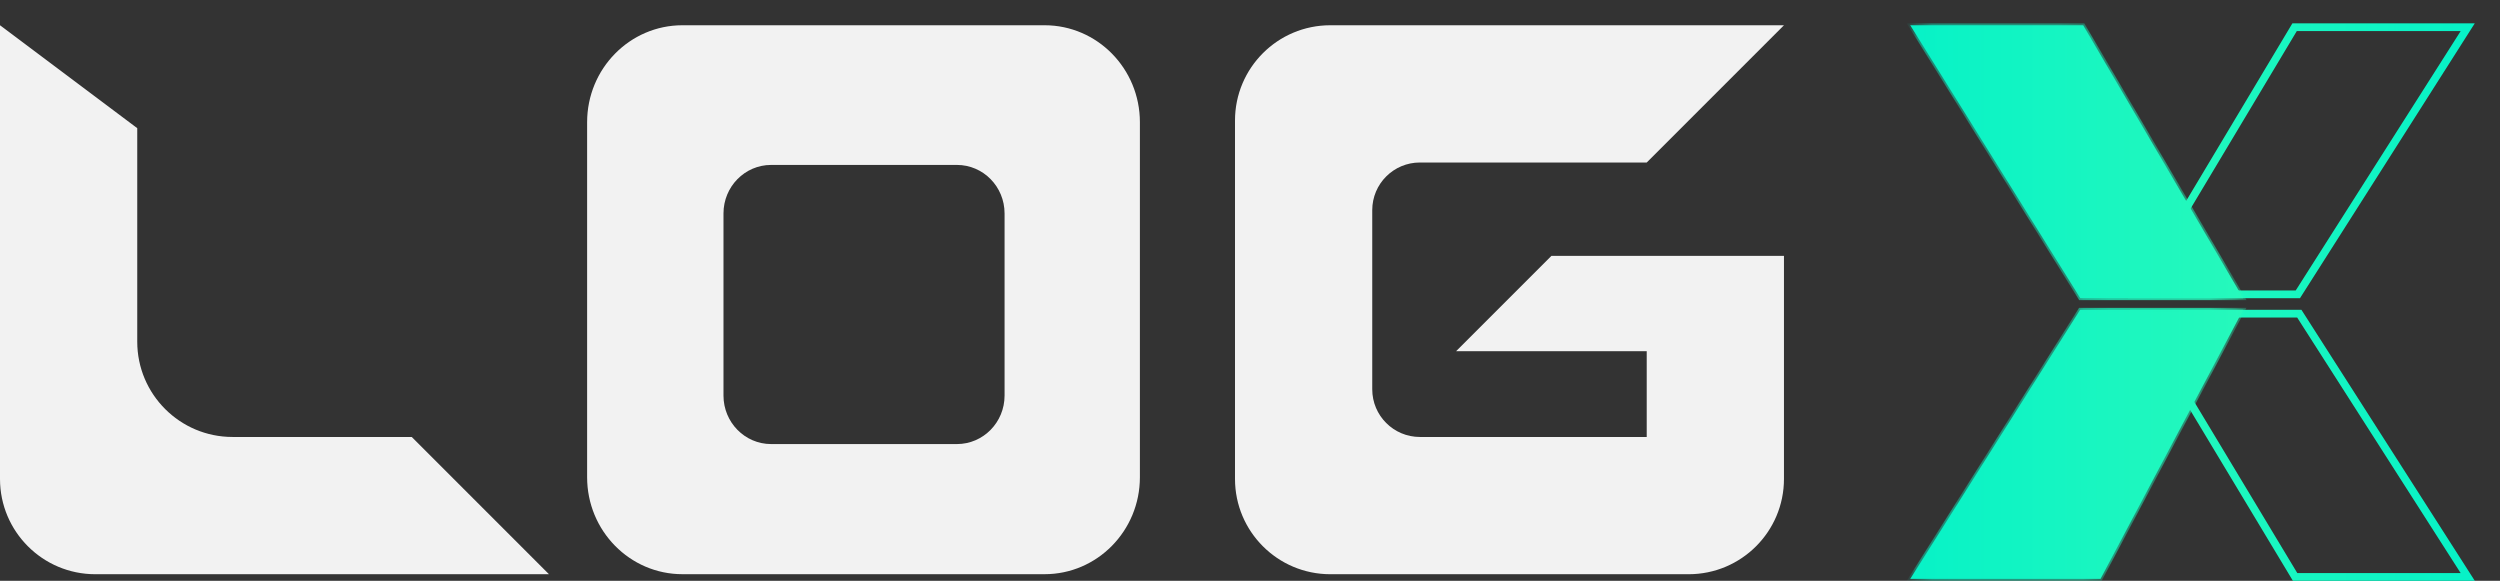 <svg xmlns="http://www.w3.org/2000/svg" width="99" height="23" viewBox="0 0 99 23" fill="none">
<rect x="0" y="0" width="99" height="23" fill="#333333" stroke="none"/>
<path d="M21.739 22.739H3.774C1.69 22.739 0 21.049 0 18.965V1L5.435 5.076V13.53C5.435 15.614 7.125 17.304 9.209 17.304H16.304L21.739 22.739Z" fill="#F2F2F2"/>
<path d="M70.645 10.133V18.965C70.645 21.049 68.955 22.739 66.871 22.739H52.68C50.596 22.739 48.906 21.049 48.906 18.965V4.774C48.906 2.69 50.596 1 52.68 1H70.645L65.21 6.435H56.228C55.186 6.435 54.341 7.279 54.341 8.322V15.417C54.341 16.459 55.186 17.304 56.228 17.304H65.21V13.907H57.662L61.436 10.133H70.645Z" fill="#F2F2F2"/>
<path d="M41.366 1H27.024C24.94 1 23.25 2.719 23.25 4.841V18.898C23.25 21.019 24.94 22.738 27.024 22.738H41.366C43.45 22.738 45.14 21.019 45.14 18.898V4.841C45.14 2.719 43.45 1 41.366 1ZM39.781 15.665C39.781 16.725 38.936 17.585 37.894 17.585H30.537C29.495 17.585 28.65 16.725 28.65 15.665V8.452C28.65 7.391 29.495 6.531 30.537 6.531H37.894C38.936 6.531 39.781 7.391 39.781 8.452V15.665Z" fill="#F2F2F2"/>
<path d="M90.886 22.847H97.722L91.053 12.422H84.614L90.886 22.847Z" stroke="url(#paint0_linear_1854_6641)" stroke-width="0.307"/>
<path d="M90.866 1.077H97.722L90.995 11.655H84.537L90.866 1.077Z" stroke="url(#paint1_linear_1854_6641)" stroke-width="0.307"/>
<mask id="path-6-inside-1_1854_6641" fill="white">
<path fill-rule="evenodd" clip-rule="evenodd" d="M75.645 1H82.494L88.83 11.808H82.379L75.645 1ZM83.18 22.924H75.645L82.372 12.269H88.83L83.18 22.924Z"/>
</mask>
<path fill-rule="evenodd" clip-rule="evenodd" d="M75.645 1H82.494L88.83 11.808H82.379L75.645 1ZM83.18 22.924H75.645L82.372 12.269H88.83L83.18 22.924Z" fill="url(#paint2_linear_1854_6641)"/>
<path d="M82.494 1L82.56 0.961L82.538 0.923H82.494V1ZM75.645 1V0.923H75.507L75.58 1.041L75.645 1ZM88.83 11.808V11.885H88.964L88.896 11.77L88.83 11.808ZM82.379 11.808L82.314 11.849L82.336 11.885H82.379V11.808ZM75.645 22.924L75.581 22.883L75.507 23H75.645V22.924ZM83.18 22.924V23H83.226L83.247 22.959L83.18 22.924ZM82.372 12.269V12.192H82.33L82.308 12.228L82.372 12.269ZM88.83 12.269L88.898 12.305L88.958 12.192H88.83V12.269ZM82.494 0.923H75.645V1.077H82.494V0.923ZM88.896 11.77L82.56 0.961L82.428 1.039L88.764 11.847L88.896 11.77ZM82.379 11.885H88.83V11.732H82.379V11.885ZM75.58 1.041L82.314 11.849L82.444 11.768L75.711 0.959L75.58 1.041ZM75.645 23H83.18V22.847H75.645V23ZM82.308 12.228L75.581 22.883L75.71 22.965L82.437 12.309L82.308 12.228ZM88.83 12.192H82.372V12.345H88.83V12.192ZM83.247 22.959L88.898 12.305L88.763 12.233L83.112 22.888L83.247 22.959Z" fill="url(#paint3_linear_1854_6641)" mask="url(#path-6-inside-1_1854_6641)"/>
<defs>
<linearGradient id="paint0_linear_1854_6641" x1="84.253" y1="17.546" x2="97.722" y2="17.546" gradientUnits="userSpaceOnUse">
<stop stop-color="#27F9BB"/>
<stop offset="1" stop-color="#07F2C7"/>
</linearGradient>
<linearGradient id="paint1_linear_1854_6641" x1="84.174" y1="6.456" x2="97.722" y2="6.456" gradientUnits="userSpaceOnUse">
<stop stop-color="#27F9BB"/>
<stop offset="1" stop-color="#07F2C7"/>
</linearGradient>
<linearGradient id="paint2_linear_1854_6641" x1="89.193" y1="12.148" x2="75.645" y2="12.148" gradientUnits="userSpaceOnUse">
<stop stop-color="#27F9BB"/>
<stop offset="1" stop-color="#07F2C7"/>
</linearGradient>
<linearGradient id="paint3_linear_1854_6641" x1="89.193" y1="12.148" x2="75.645" y2="12.148" gradientUnits="userSpaceOnUse">
<stop stop-color="#27F9BB"/>
<stop offset="1" stop-color="#07F2C7"/>
</linearGradient>
</defs>
</svg>
